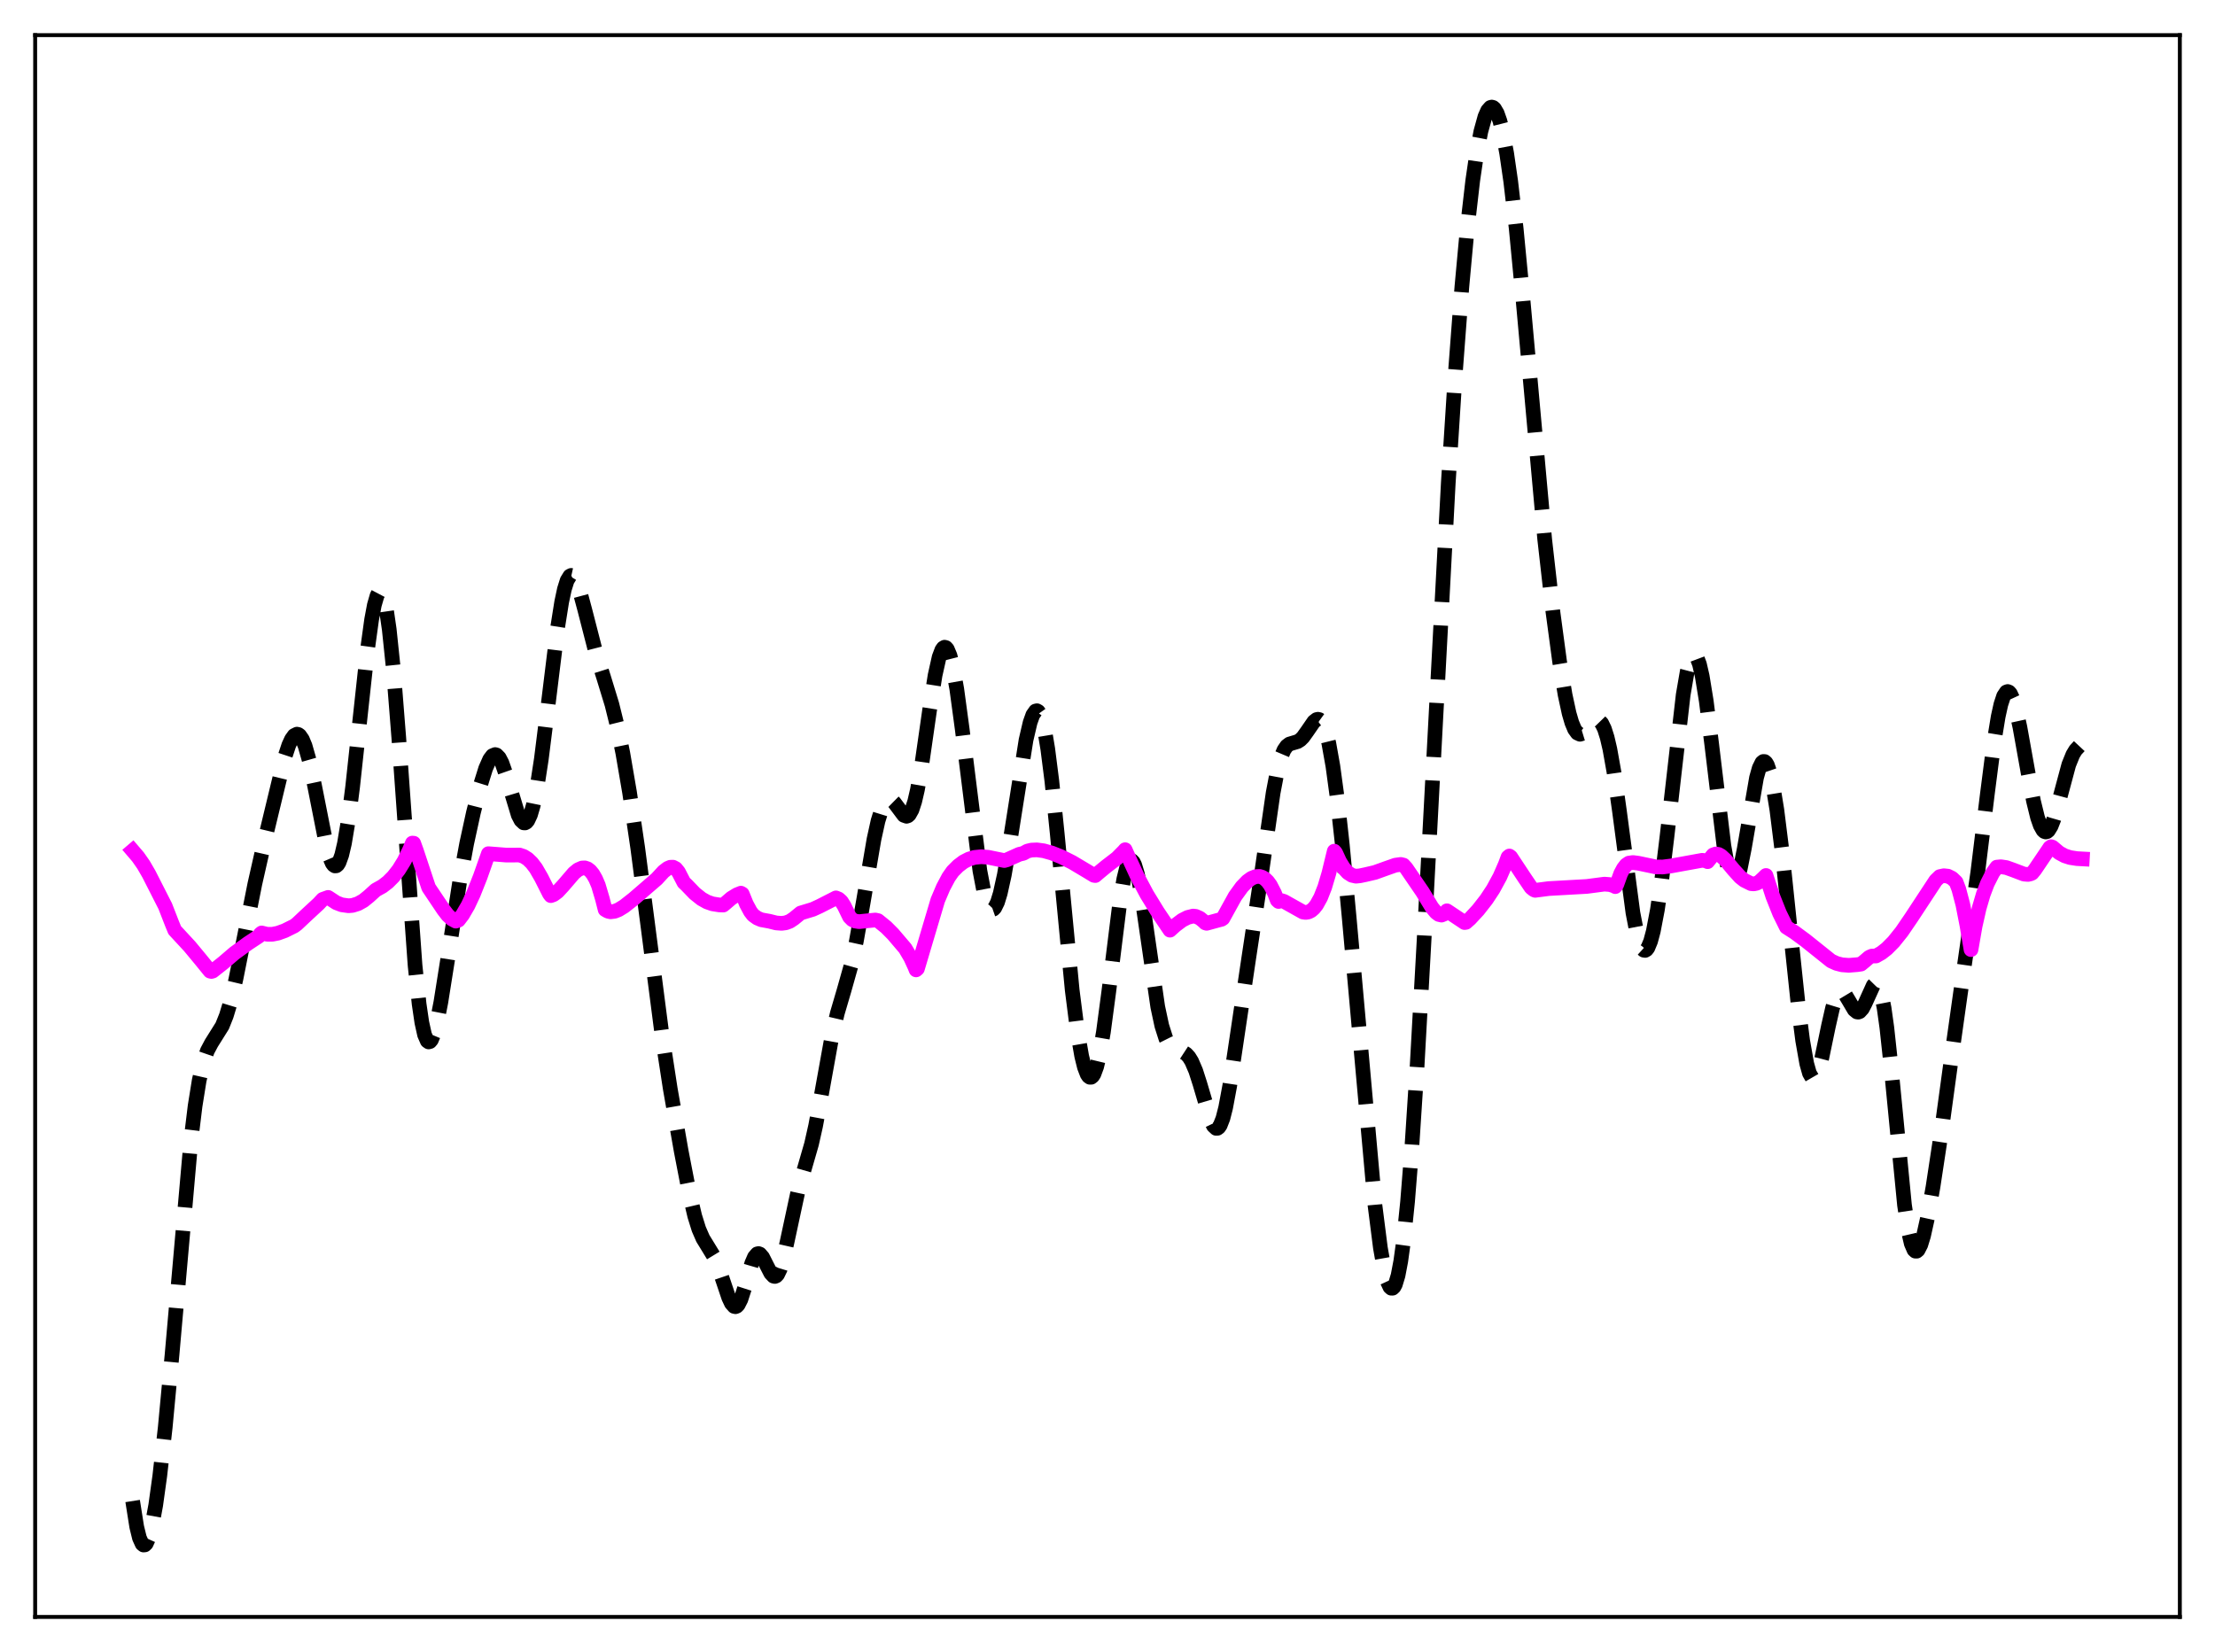 <?xml version="1.0" encoding="utf-8" standalone="no"?>
<!DOCTYPE svg PUBLIC "-//W3C//DTD SVG 1.1//EN"
  "http://www.w3.org/Graphics/SVG/1.1/DTD/svg11.dtd">
<svg xmlns:xlink="http://www.w3.org/1999/xlink" width="453.6pt" height="338.4pt" viewBox="0 0 453.6 338.4" xmlns="http://www.w3.org/2000/svg" version="1.1">
 <defs>
  <style type="text/css">*{stroke-linejoin: round; stroke-linecap: butt}</style>
 </defs>
 <g id="figure_1">
  <g id="patch_1">
   <path d="M 0 338.4 
L 453.6 338.4 
L 453.6 0 
L 0 0 
z
" style="fill: #ffffff"/>
  </g>
  <g id="axes_1">
   <g id="patch_2">
    <path d="M 7.2 331.2 
L 446.4 331.2 
L 446.4 7.2 
L 7.2 7.2 
z
" style="fill: #ffffff"/>
   </g>
   <g id="matplotlib.axis_1"/>
   <g id="matplotlib.axis_2"/>
   <g id="line2d_1">
    <path d="M 27.164 307.458 
L 27.998 312.744 
L 28.554 315.015 
L 29.11 316.245 
L 29.388 316.473 
L 29.666 316.449 
L 29.944 316.181 
L 30.5 314.948 
L 31.056 312.856 
L 31.89 308.301 
L 32.725 302.286 
L 33.837 292.371 
L 35.227 277.527 
L 39.12 233.363 
L 39.954 226.531 
L 40.788 221.324 
L 41.622 217.663 
L 42.456 215.258 
L 43.29 213.687 
L 45.515 210.132 
L 46.349 208.051 
L 47.183 205.297 
L 48.295 200.627 
L 49.963 192.252 
L 52.188 181.063 
L 54.134 172.456 
L 58.305 155.154 
L 59.139 152.638 
L 59.695 151.422 
L 60.251 150.653 
L 60.807 150.379 
L 61.085 150.439 
L 61.363 150.634 
L 61.919 151.432 
L 62.475 152.765 
L 63.309 155.689 
L 64.422 160.94 
L 66.924 173.597 
L 67.48 175.524 
L 68.036 176.818 
L 68.314 177.193 
L 68.592 177.373 
L 68.87 177.35 
L 69.148 177.117 
L 69.426 176.671 
L 69.983 175.135 
L 70.539 172.758 
L 71.373 167.732 
L 72.207 161.229 
L 73.597 148.354 
L 75.265 132.982 
L 76.1 126.923 
L 76.656 123.945 
L 77.212 122.014 
L 77.49 121.487 
L 77.768 121.27 
L 78.046 121.373 
L 78.324 121.806 
L 78.602 122.571 
L 79.158 125.104 
L 79.714 128.943 
L 80.548 136.957 
L 81.66 151.035 
L 84.997 197.725 
L 85.831 205.662 
L 86.387 209.441 
L 86.943 211.953 
L 87.499 213.227 
L 87.777 213.425 
L 88.056 213.351 
L 88.334 213.022 
L 88.89 211.678 
L 89.446 209.561 
L 90.28 205.299 
L 91.67 196.543 
L 94.172 180.364 
L 95.563 172.812 
L 96.953 166.439 
L 98.343 160.973 
L 99.455 157.405 
L 100.289 155.52 
L 100.846 154.789 
L 101.402 154.557 
L 101.68 154.639 
L 102.236 155.204 
L 102.792 156.274 
L 103.626 158.653 
L 106.128 166.96 
L 106.685 168.036 
L 107.241 168.549 
L 107.519 168.567 
L 107.797 168.417 
L 108.075 168.093 
L 108.631 166.913 
L 109.187 165.026 
L 110.021 160.932 
L 110.855 155.501 
L 112.245 144.407 
L 114.192 128.545 
L 115.026 123.286 
L 115.582 120.682 
L 116.138 118.909 
L 116.694 117.997 
L 116.972 117.858 
L 117.25 117.92 
L 117.528 118.172 
L 118.084 119.182 
L 118.64 120.747 
L 119.753 124.894 
L 121.977 133.544 
L 123.645 138.845 
L 125.314 144.297 
L 126.426 148.79 
L 127.538 154.233 
L 128.928 162.337 
L 130.596 173.676 
L 132.543 188.605 
L 135.601 212.233 
L 137.269 223.08 
L 139.494 235.756 
L 141.162 244.385 
L 142.274 249.091 
L 143.108 251.759 
L 143.943 253.68 
L 145.055 255.493 
L 146.167 257.321 
L 147.001 259.206 
L 148.113 262.479 
L 149.225 265.782 
L 149.782 266.969 
L 150.338 267.597 
L 150.616 267.66 
L 150.894 267.545 
L 151.172 267.251 
L 151.728 266.16 
L 152.562 263.559 
L 153.952 258.761 
L 154.508 257.474 
L 155.064 256.832 
L 155.342 256.771 
L 155.62 256.878 
L 156.177 257.527 
L 157.011 259.181 
L 157.845 260.806 
L 158.401 261.399 
L 158.679 261.465 
L 158.957 261.354 
L 159.235 261.057 
L 159.791 259.902 
L 160.347 258.069 
L 161.181 254.404 
L 163.406 244.055 
L 164.518 240.133 
L 166.186 234.347 
L 167.02 230.643 
L 168.132 224.683 
L 170.357 212.326 
L 171.469 207.561 
L 172.859 202.829 
L 174.249 197.897 
L 175.362 192.825 
L 176.752 184.962 
L 178.976 171.932 
L 179.81 168.146 
L 180.645 165.449 
L 181.201 164.333 
L 181.757 163.769 
L 182.035 163.682 
L 182.591 163.856 
L 183.147 164.402 
L 185.093 167.001 
L 185.649 167.202 
L 185.927 167.106 
L 186.205 166.86 
L 186.762 165.867 
L 187.318 164.169 
L 187.874 161.771 
L 188.708 157.029 
L 190.376 145.396 
L 191.488 138.34 
L 192.322 134.597 
L 192.879 133.123 
L 193.157 132.728 
L 193.435 132.568 
L 193.713 132.646 
L 193.991 132.96 
L 194.547 134.28 
L 195.103 136.465 
L 195.937 141.152 
L 197.049 149.368 
L 200.664 178.329 
L 201.498 182.694 
L 202.054 184.698 
L 202.61 185.913 
L 202.888 186.218 
L 203.166 186.321 
L 203.444 186.225 
L 203.722 185.936 
L 204.278 184.804 
L 204.834 182.996 
L 205.669 179.212 
L 206.781 172.71 
L 210.117 151.575 
L 210.951 148 
L 211.508 146.434 
L 212.064 145.649 
L 212.342 145.578 
L 212.62 145.734 
L 212.898 146.122 
L 213.454 147.61 
L 214.01 150.047 
L 214.566 153.394 
L 215.4 159.941 
L 216.512 170.824 
L 219.571 202.804 
L 220.683 211.553 
L 221.517 216.341 
L 222.073 218.591 
L 222.629 220.042 
L 222.907 220.458 
L 223.185 220.664 
L 223.463 220.659 
L 223.742 220.439 
L 224.02 220.007 
L 224.576 218.511 
L 225.132 216.204 
L 225.966 211.372 
L 227.078 202.995 
L 229.302 185.032 
L 230.137 180.058 
L 230.693 177.793 
L 231.249 176.519 
L 231.527 176.276 
L 231.805 176.302 
L 232.083 176.594 
L 232.361 177.147 
L 232.917 178.991 
L 233.473 181.708 
L 234.307 187.014 
L 237.088 206.221 
L 237.922 210.115 
L 238.756 212.739 
L 239.312 213.853 
L 239.868 214.557 
L 240.424 214.954 
L 241.258 215.222 
L 242.371 215.54 
L 242.927 215.902 
L 243.483 216.505 
L 244.039 217.403 
L 244.873 219.349 
L 245.707 221.946 
L 247.931 229.458 
L 248.488 230.605 
L 249.044 231.127 
L 249.322 231.115 
L 249.6 230.909 
L 249.878 230.502 
L 250.434 229.087 
L 250.99 226.909 
L 251.824 222.447 
L 253.214 213.141 
L 255.717 196.314 
L 258.219 179.758 
L 260.721 162.398 
L 261.556 158.019 
L 262.39 154.943 
L 262.946 153.629 
L 263.502 152.824 
L 264.058 152.403 
L 264.892 152.151 
L 265.726 151.904 
L 266.282 151.554 
L 266.838 150.998 
L 267.673 149.834 
L 269.063 147.816 
L 269.619 147.388 
L 269.897 147.327 
L 270.175 147.391 
L 270.453 147.593 
L 271.009 148.459 
L 271.565 149.995 
L 272.121 152.237 
L 272.955 156.916 
L 273.79 163.062 
L 274.902 173.162 
L 276.292 187.961 
L 281.575 246.877 
L 282.687 255.616 
L 283.521 260.318 
L 284.077 262.424 
L 284.633 263.628 
L 284.911 263.872 
L 285.189 263.868 
L 285.468 263.61 
L 285.746 263.093 
L 286.302 261.257 
L 286.858 258.327 
L 287.414 254.286 
L 288.248 246.159 
L 289.082 235.675 
L 290.194 218.524 
L 291.585 193.408 
L 296.589 98.881 
L 297.98 77.118 
L 299.37 58.731 
L 300.482 46.67 
L 301.594 36.997 
L 302.428 31.293 
L 303.262 26.918 
L 304.097 23.891 
L 304.653 22.638 
L 305.209 22.007 
L 305.487 21.927 
L 305.765 22.005 
L 306.043 22.242 
L 306.599 23.188 
L 307.155 24.764 
L 307.711 26.963 
L 308.545 31.409 
L 309.379 37.185 
L 310.492 46.801 
L 311.882 61.3 
L 316.331 110.455 
L 317.999 125.195 
L 319.389 135.552 
L 320.501 142.284 
L 321.335 146.137 
L 321.891 148.038 
L 322.448 149.371 
L 323.004 150.144 
L 323.56 150.404 
L 324.116 150.232 
L 324.672 149.742 
L 326.618 147.604 
L 327.174 147.476 
L 327.452 147.573 
L 328.008 148.148 
L 328.564 149.292 
L 329.121 151.048 
L 329.677 153.428 
L 330.511 158.107 
L 331.623 166.01 
L 334.403 186.983 
L 335.238 191.297 
L 335.794 193.248 
L 336.35 194.383 
L 336.628 194.636 
L 336.906 194.679 
L 337.184 194.514 
L 337.462 194.144 
L 338.018 192.812 
L 338.574 190.735 
L 339.408 186.358 
L 340.242 180.676 
L 341.355 171.531 
L 344.691 142.329 
L 345.525 137.494 
L 346.081 135.386 
L 346.637 134.282 
L 346.915 134.121 
L 347.194 134.222 
L 347.472 134.583 
L 348.028 136.058 
L 348.584 138.469 
L 349.418 143.588 
L 350.53 152.425 
L 353.032 173.251 
L 353.867 177.909 
L 354.423 179.818 
L 354.701 180.37 
L 354.979 180.644 
L 355.257 180.638 
L 355.535 180.359 
L 355.813 179.815 
L 356.369 177.999 
L 357.203 173.825 
L 359.706 159.303 
L 360.262 157.331 
L 360.818 156.202 
L 361.096 155.977 
L 361.374 155.985 
L 361.652 156.226 
L 361.93 156.698 
L 362.486 158.314 
L 363.042 160.776 
L 363.876 165.876 
L 364.988 174.786 
L 366.657 190.81 
L 368.325 206.671 
L 369.159 213.132 
L 369.993 217.861 
L 370.549 219.84 
L 371.105 220.801 
L 371.383 220.899 
L 371.661 220.749 
L 371.94 220.364 
L 372.496 218.955 
L 373.052 216.851 
L 374.442 210.156 
L 375.276 206.492 
L 375.832 204.677 
L 376.388 203.525 
L 376.666 203.214 
L 376.944 203.075 
L 377.222 203.099 
L 377.778 203.567 
L 378.613 204.955 
L 379.725 206.836 
L 380.281 207.285 
L 380.559 207.319 
L 380.837 207.214 
L 381.393 206.6 
L 381.949 205.528 
L 383.617 201.847 
L 383.895 201.563 
L 384.174 201.477 
L 384.452 201.621 
L 384.73 202.021 
L 385.286 203.67 
L 385.842 206.503 
L 386.398 210.477 
L 387.232 218.206 
L 390.012 246.822 
L 390.847 252.373 
L 391.403 254.744 
L 391.959 256.029 
L 392.237 256.28 
L 392.515 256.285 
L 392.793 256.057 
L 393.349 254.972 
L 393.905 253.165 
L 394.739 249.416 
L 395.851 243.119 
L 397.52 232.113 
L 400.022 213.78 
L 402.246 197.964 
L 405.027 178.627 
L 406.973 162.724 
L 408.363 151.888 
L 409.198 146.789 
L 409.754 144.276 
L 410.31 142.579 
L 410.866 141.74 
L 411.144 141.643 
L 411.422 141.756 
L 411.7 142.071 
L 412.256 143.27 
L 412.812 145.141 
L 413.646 148.935 
L 415.315 158.243 
L 416.427 164.068 
L 417.261 167.462 
L 417.817 169.066 
L 418.373 170.062 
L 418.651 170.32 
L 418.929 170.415 
L 419.207 170.348 
L 419.485 170.123 
L 420.041 169.223 
L 420.597 167.794 
L 421.432 164.918 
L 423.656 156.634 
L 424.49 154.575 
L 425.046 153.649 
L 425.88 152.754 
L 426.436 152.31 
L 426.436 152.31 
" clip-path="url(#p9e91c3e4c7)" style="fill: none; stroke-dasharray: 11.1,4.8; stroke-dashoffset: 0; stroke: #000000; stroke-width: 3"/>
   </g>
   <g id="line2d_2">
    <path d="M 27.164 174.238 
L 28.276 175.54 
L 29.388 177.133 
L 30.5 179.053 
L 33.837 185.616 
L 35.227 189.186 
L 35.783 190.539 
L 38.842 193.846 
L 41.066 196.53 
L 43.012 198.924 
L 43.29 198.991 
L 43.568 198.913 
L 45.237 197.598 
L 45.793 197.148 
L 48.017 195.245 
L 50.797 193.224 
L 53.022 191.76 
L 53.3 191.326 
L 53.578 191.099 
L 54.69 191.367 
L 55.802 191.366 
L 56.914 191.144 
L 58.305 190.643 
L 60.251 189.678 
L 60.807 189.261 
L 62.753 187.429 
L 65.256 185.113 
L 66.09 184.219 
L 67.202 183.818 
L 68.87 184.91 
L 69.983 185.337 
L 71.373 185.53 
L 72.207 185.456 
L 73.319 185.106 
L 74.431 184.483 
L 75.543 183.583 
L 76.934 182.316 
L 78.324 181.54 
L 79.436 180.686 
L 80.548 179.57 
L 81.66 178.146 
L 82.773 176.339 
L 83.885 174.053 
L 84.441 172.696 
L 84.719 172.715 
L 85.275 174.257 
L 87.777 181.799 
L 90.836 186.358 
L 91.67 187.444 
L 92.504 188.224 
L 93.338 188.678 
L 93.894 188.48 
L 94.729 187.386 
L 95.841 185.473 
L 96.953 183.1 
L 98.343 179.594 
L 100.011 174.862 
L 103.626 175.147 
L 106.406 175.143 
L 107.241 175.42 
L 108.075 175.952 
L 108.909 176.759 
L 109.743 177.854 
L 110.855 179.778 
L 112.523 183.09 
L 112.802 183.455 
L 113.358 183.256 
L 114.192 182.637 
L 115.304 181.436 
L 117.528 178.847 
L 118.362 178.159 
L 119.197 177.794 
L 119.753 177.768 
L 120.309 177.953 
L 120.865 178.373 
L 121.421 179.056 
L 121.977 180.03 
L 122.533 181.328 
L 123.367 184.137 
L 123.923 186.324 
L 124.479 186.645 
L 125.036 186.769 
L 125.87 186.667 
L 126.704 186.33 
L 127.816 185.645 
L 129.762 184.116 
L 134.489 180.036 
L 135.879 178.525 
L 136.713 177.879 
L 137.269 177.64 
L 137.826 177.626 
L 138.382 177.916 
L 138.938 178.604 
L 140.05 180.756 
L 140.606 181.284 
L 142.274 183.012 
L 143.665 184.121 
L 144.777 184.744 
L 145.889 185.134 
L 147.279 185.356 
L 148.113 185.389 
L 148.669 184.924 
L 149.782 183.967 
L 150.894 183.288 
L 151.728 182.948 
L 152.006 183.109 
L 152.84 185.158 
L 153.674 186.712 
L 154.23 187.44 
L 155.064 188.039 
L 155.899 188.398 
L 157.011 188.601 
L 157.567 188.702 
L 158.957 189.049 
L 160.069 189.133 
L 160.903 189.024 
L 161.737 188.715 
L 162.572 188.158 
L 163.962 187.02 
L 166.464 186.26 
L 167.854 185.623 
L 171.191 183.917 
L 171.747 184.148 
L 172.303 184.648 
L 172.859 185.526 
L 173.971 187.808 
L 174.528 188.371 
L 175.084 188.657 
L 175.918 188.787 
L 177.308 188.64 
L 179.254 188.449 
L 179.81 188.573 
L 181.479 189.93 
L 182.869 191.327 
L 185.371 194.265 
L 186.483 196.147 
L 187.318 197.965 
L 187.596 198.665 
L 187.874 198.427 
L 192.044 184.384 
L 193.157 181.769 
L 194.269 179.675 
L 195.103 178.487 
L 196.215 177.369 
L 197.327 176.528 
L 198.439 175.958 
L 199.552 175.627 
L 200.942 175.489 
L 202.332 175.589 
L 204.278 175.987 
L 205.669 176.268 
L 206.225 176.114 
L 208.727 174.99 
L 209.561 174.793 
L 210.395 174.331 
L 211.229 174.129 
L 212.342 174.081 
L 213.732 174.268 
L 215.4 174.734 
L 217.346 175.509 
L 219.571 176.63 
L 222.629 178.452 
L 224.02 179.298 
L 224.298 179.345 
L 225.132 178.632 
L 226.522 177.487 
L 228.746 175.778 
L 230.137 174.372 
L 230.415 174.048 
L 231.249 175.917 
L 232.917 179.544 
L 234.863 183.202 
L 237.088 186.826 
L 239.59 190.533 
L 240.702 189.532 
L 242.092 188.489 
L 243.205 187.923 
L 244.317 187.642 
L 244.873 187.701 
L 245.707 188.073 
L 246.541 188.749 
L 246.819 189.035 
L 247.097 189.128 
L 249.6 188.447 
L 250.156 188.306 
L 250.434 188.12 
L 252.936 183.586 
L 254.326 181.664 
L 255.439 180.512 
L 256.273 179.907 
L 257.107 179.564 
L 257.941 179.52 
L 258.497 179.688 
L 259.053 180.027 
L 259.609 180.567 
L 260.165 181.328 
L 261 182.945 
L 261.556 184.389 
L 261.834 184.655 
L 262.39 184.468 
L 262.946 184.636 
L 266.838 186.818 
L 267.395 186.898 
L 267.951 186.807 
L 268.507 186.529 
L 269.063 186.044 
L 269.619 185.338 
L 270.453 183.83 
L 271.287 181.718 
L 272.121 178.917 
L 273.234 174.347 
L 273.512 174.676 
L 274.346 176.49 
L 275.18 177.835 
L 276.014 178.752 
L 276.848 179.286 
L 277.682 179.476 
L 278.516 179.388 
L 279.629 179.156 
L 281.575 178.701 
L 283.799 177.901 
L 285.746 177.216 
L 286.858 177.063 
L 287.414 177.2 
L 287.97 177.815 
L 291.306 182.693 
L 293.253 185.891 
L 294.087 186.899 
L 294.643 187.314 
L 295.199 187.444 
L 295.755 187.217 
L 296.311 186.559 
L 299.926 188.97 
L 300.204 188.931 
L 301.038 188.194 
L 302.706 186.391 
L 304.375 184.256 
L 305.765 182.153 
L 307.155 179.595 
L 308.267 177.053 
L 308.823 175.564 
L 309.101 175.337 
L 309.379 175.543 
L 312.16 179.754 
L 313.55 181.806 
L 314.106 182.254 
L 314.384 182.373 
L 317.165 182.011 
L 324.95 181.573 
L 328.564 181.099 
L 329.677 181.188 
L 330.511 181.445 
L 330.789 181.608 
L 331.067 181.238 
L 331.901 178.923 
L 332.457 177.891 
L 333.013 177.172 
L 333.569 176.795 
L 334.403 176.674 
L 335.516 176.819 
L 339.13 177.577 
L 340.52 177.59 
L 342.189 177.38 
L 348.584 176.218 
L 349.418 176.332 
L 349.696 176.5 
L 350.808 175.126 
L 351.364 174.923 
L 351.92 175.012 
L 352.476 175.33 
L 353.311 176.103 
L 354.979 178.118 
L 356.369 179.656 
L 357.203 180.314 
L 358.593 181.001 
L 359.149 181.049 
L 359.706 180.935 
L 360.262 180.644 
L 361.096 179.88 
L 361.652 179.326 
L 363.042 183.595 
L 364.432 187.087 
L 365.823 189.906 
L 367.491 190.974 
L 369.715 192.611 
L 374.998 196.839 
L 376.11 197.341 
L 377.222 197.628 
L 378.613 197.731 
L 380.281 197.599 
L 381.115 197.481 
L 381.949 196.794 
L 382.783 196.075 
L 383.339 195.833 
L 384.174 195.818 
L 385.286 195.188 
L 386.398 194.316 
L 387.788 192.914 
L 389.456 190.832 
L 391.403 187.979 
L 396.407 180.361 
L 397.242 179.551 
L 398.076 179.377 
L 398.91 179.468 
L 399.744 179.879 
L 400.578 180.675 
L 401.134 182.131 
L 401.968 185.311 
L 402.803 189.582 
L 403.637 194.511 
L 404.471 189.722 
L 405.305 186.03 
L 406.139 183.187 
L 406.973 180.988 
L 408.085 178.79 
L 408.92 177.616 
L 409.754 177.536 
L 410.866 177.706 
L 412.256 178.2 
L 414.48 179.047 
L 415.315 179.115 
L 415.871 178.983 
L 416.149 178.841 
L 416.705 178.163 
L 419.485 174.047 
L 419.763 173.619 
L 420.041 173.429 
L 420.319 173.527 
L 421.71 174.697 
L 422.822 175.298 
L 423.934 175.656 
L 425.324 175.871 
L 426.436 175.933 
L 426.436 175.933 
" clip-path="url(#p9e91c3e4c7)" style="fill: none; stroke: #ff00ff; stroke-width: 3; stroke-linecap: square"/>
   </g>
   <g id="patch_3">
    <path d="M 7.2 331.2 
L 7.2 7.2 
" style="fill: none; stroke: #000000; stroke-width: 0.8; stroke-linejoin: miter; stroke-linecap: square"/>
   </g>
   <g id="patch_4">
    <path d="M 446.4 331.2 
L 446.4 7.2 
" style="fill: none; stroke: #000000; stroke-width: 0.8; stroke-linejoin: miter; stroke-linecap: square"/>
   </g>
   <g id="patch_5">
    <path d="M 7.2 331.2 
L 446.4 331.2 
" style="fill: none; stroke: #000000; stroke-width: 0.8; stroke-linejoin: miter; stroke-linecap: square"/>
   </g>
   <g id="patch_6">
    <path d="M 7.2 7.2 
L 446.4 7.2 
" style="fill: none; stroke: #000000; stroke-width: 0.8; stroke-linejoin: miter; stroke-linecap: square"/>
   </g>
  </g>
 </g>
 <defs>
  <clipPath id="p9e91c3e4c7">
   <rect x="7.2" y="7.2" width="439.2" height="324"/>
  </clipPath>
 </defs>
</svg>
